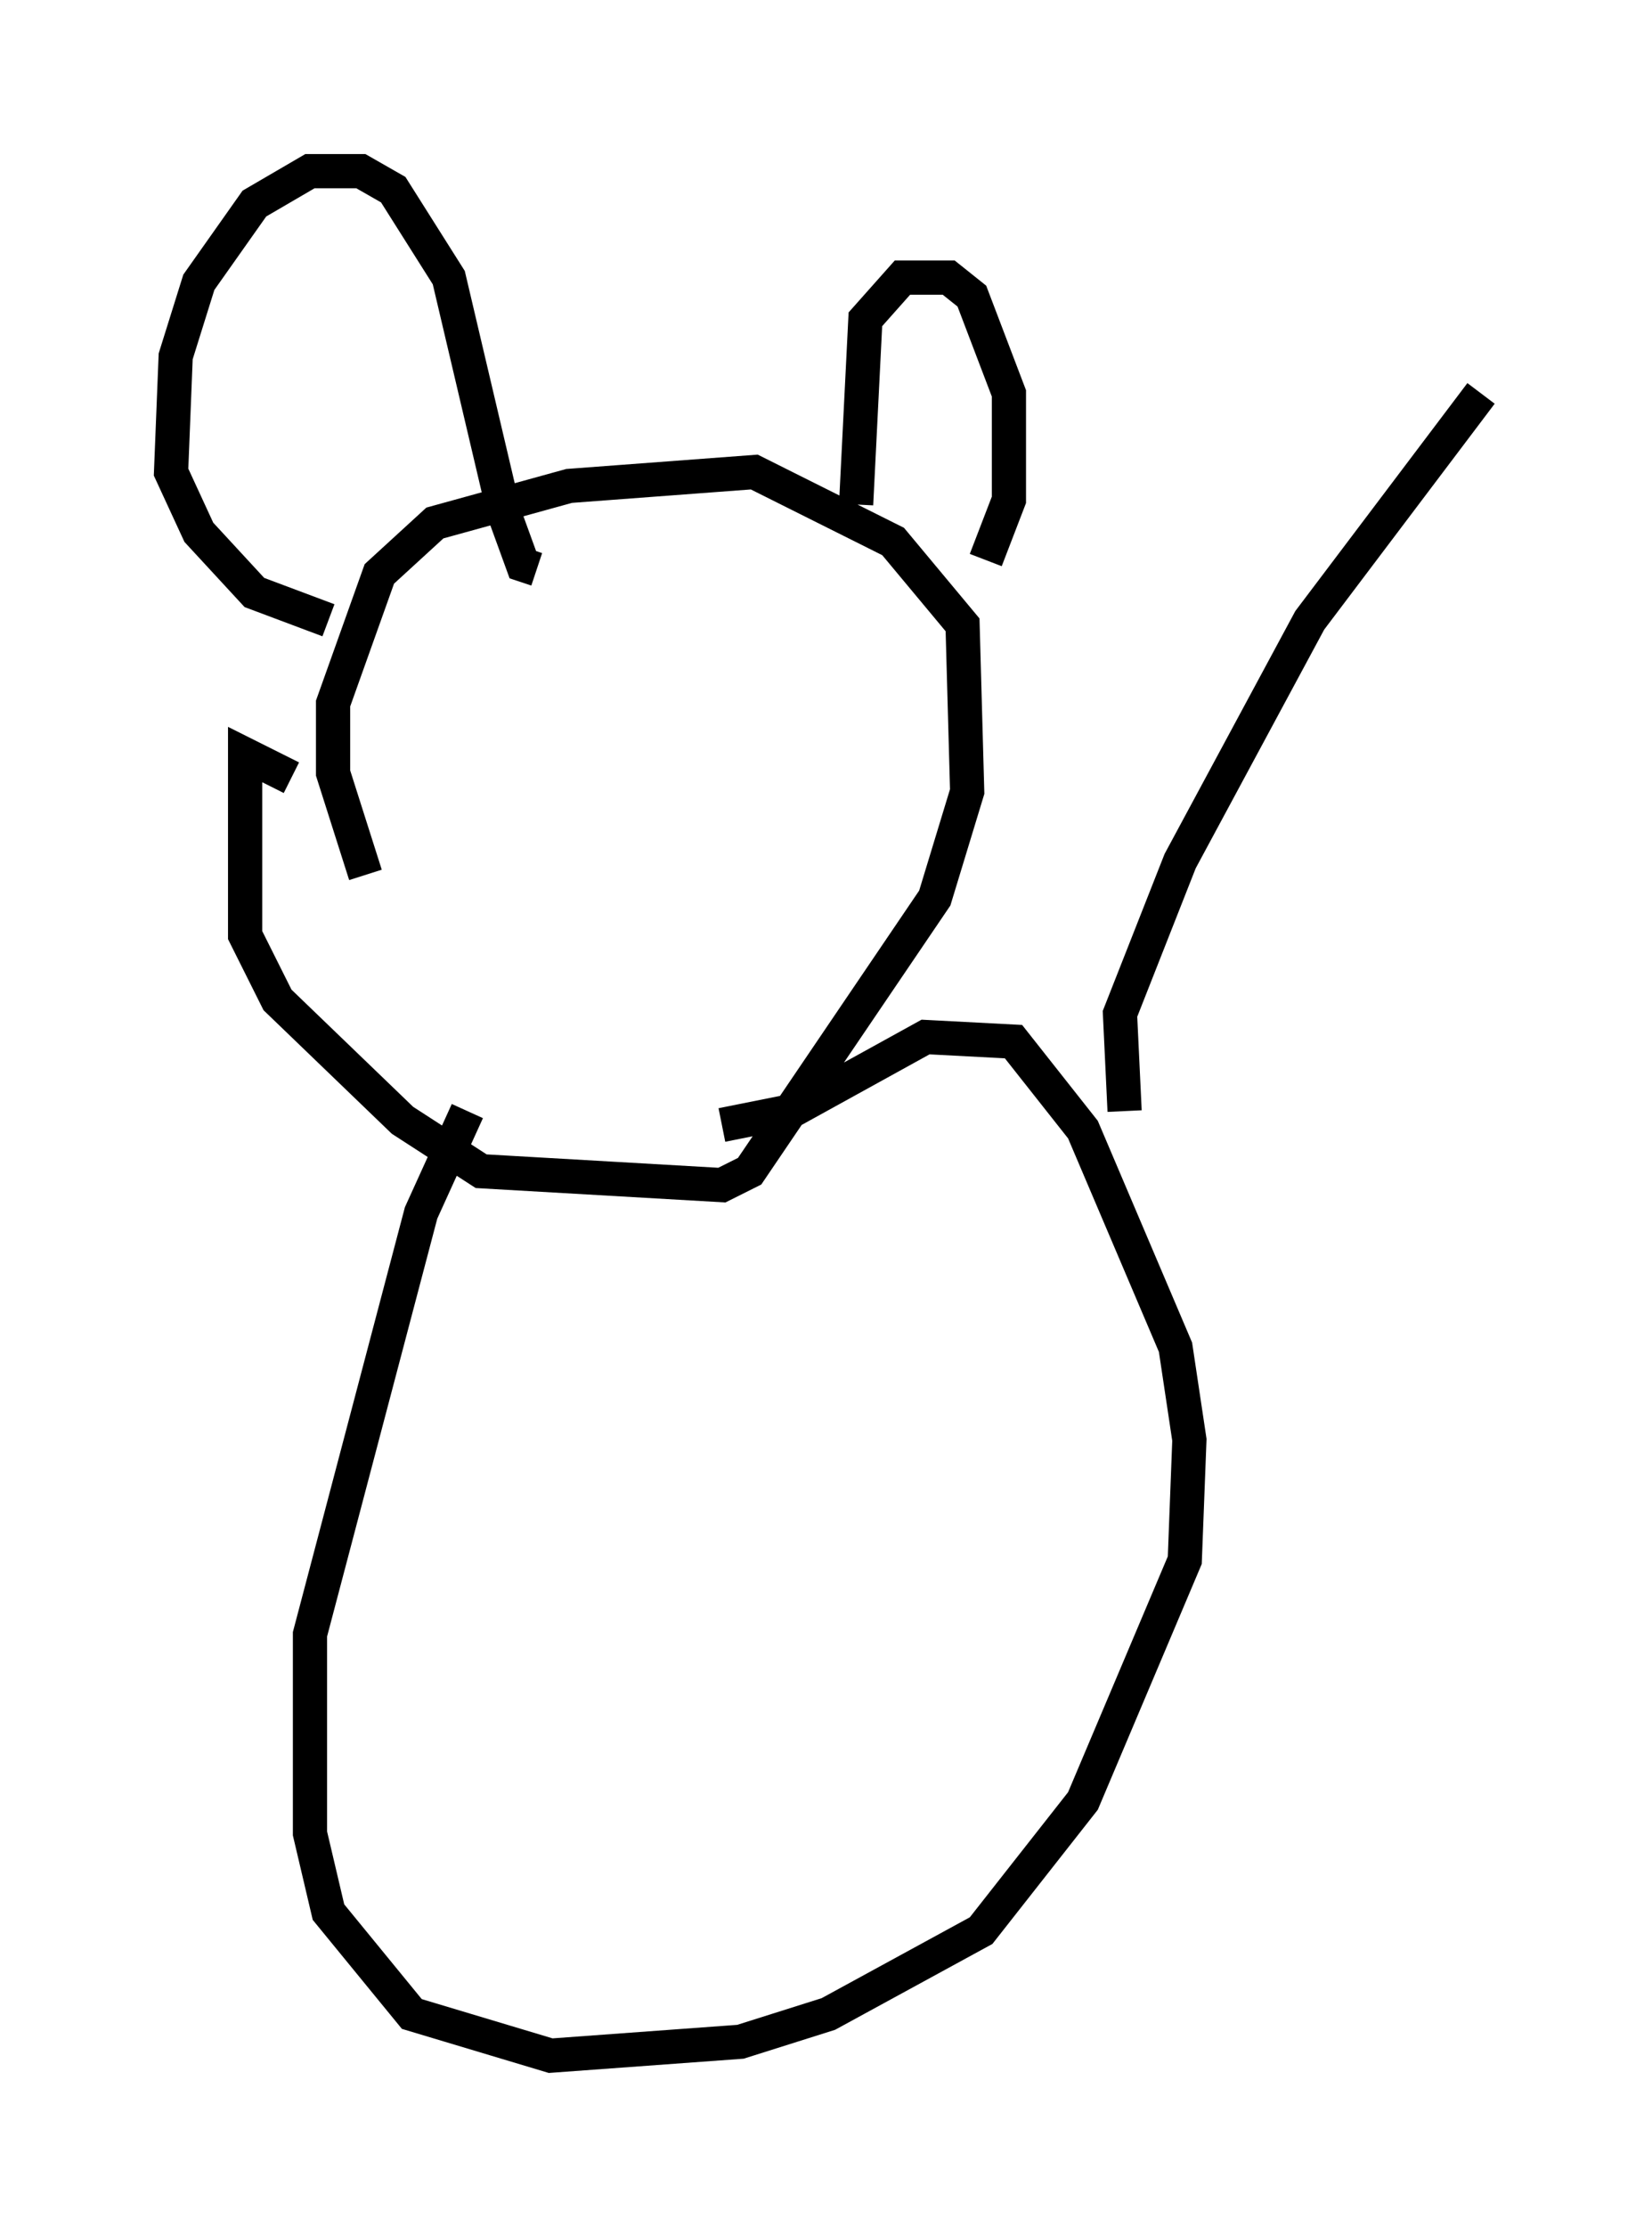 <?xml version="1.0" encoding="utf-8" ?>
<svg baseProfile="full" height="65.074" version="1.1" width="48.295" xmlns="http://www.w3.org/2000/svg" xmlns:ev="http://www.w3.org/2001/xml-events" xmlns:xlink="http://www.w3.org/1999/xlink"><defs /><rect fill="white" height="65.074" width="48.295" x="0" y="0" /><path d="M10.413, 26.245 m0.271, -0.677 l-0.947, -2.977 0.0, -2.03 l1.353, -3.789 1.624, -1.488 l3.924, -1.083 5.413, -0.406 l4.059, 2.03 2.03, 2.436 l0.135, 4.871 -0.947, 3.112 l-5.413, 7.984 -0.812, 0.406 l-7.036, -0.406 -2.3, -1.488 l-3.654, -3.518 -0.947, -1.894 l0.0, -5.277 1.353, 0.677 m1.083, -4.601 l-2.165, -0.812 -1.624, -1.759 l-0.812, -1.759 0.135, -3.383 l0.677, -2.165 1.624, -2.3 l1.624, -0.947 1.488, 0.0 l0.947, 0.541 1.624, 2.571 l1.624, 6.901 0.541, 1.488 l0.406, 0.135 m9.337, -1.894 l0.271, -5.413 1.083, -1.218 l1.353, 0.0 0.677, 0.541 l1.083, 2.842 0.0, 3.112 l-0.677, 1.759 m-15.155, 16.103 l-1.353, 2.977 -3.248, 12.314 l0.0, 5.819 0.541, 2.3 l2.436, 2.977 4.059, 1.218 l5.548, -0.406 2.571, -0.812 l4.465, -2.436 2.977, -3.789 l2.977, -7.036 0.135, -3.518 l-0.406, -2.706 -2.706, -6.36 l-2.03, -2.571 -2.571, -0.135 l-3.924, 2.165 -2.03, 0.406 m11.773, -0.406 l-0.135, -2.842 1.759, -4.465 l3.789, -7.036 5.007, -6.631 " fill="none" stroke="black" stroke-width="1" /></svg>